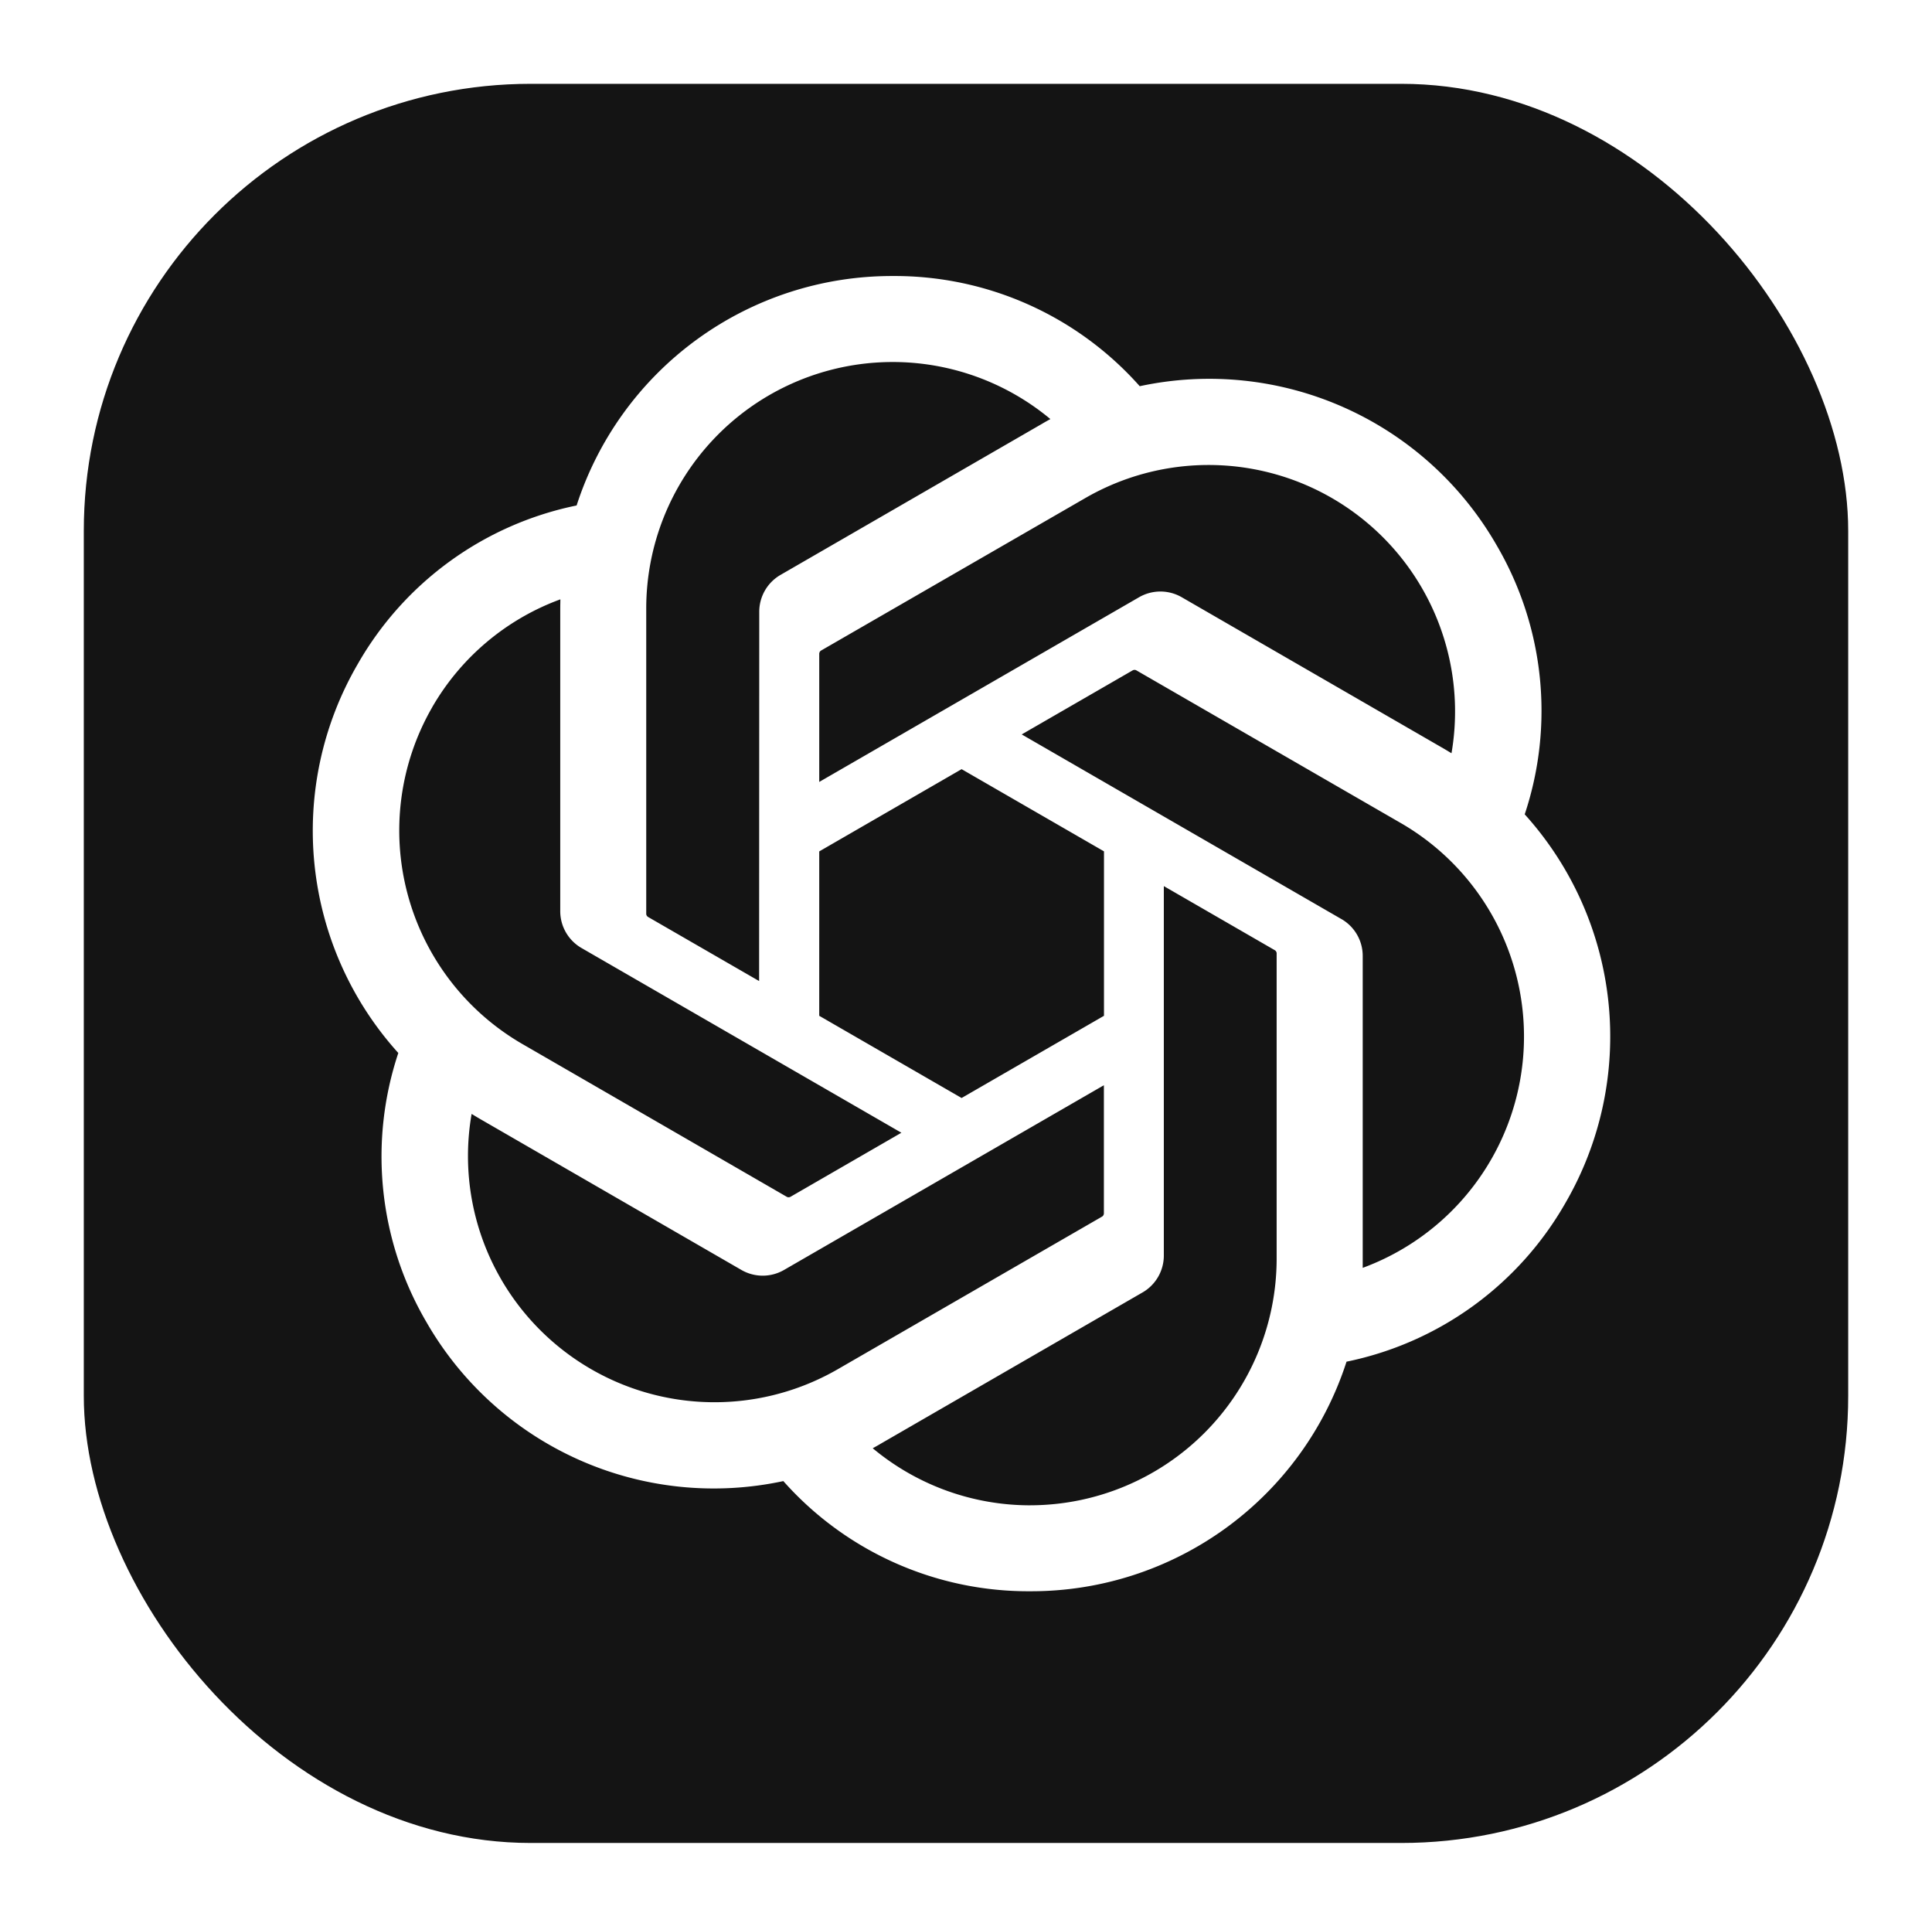 <svg xmlns="http://www.w3.org/2000/svg" xmlns:xlink="http://www.w3.org/1999/xlink" width="207.486" height="206.883" viewBox="0 0 207.486 206.883">
  <defs>
    <filter id="Rectangle_3680" x="0" y="0" width="207.486" height="206.883" filterUnits="userSpaceOnUse">
      <feOffset dy="3" input="SourceAlpha"/>
      <feGaussianBlur stdDeviation="3" result="blur"/>
      <feFlood flood-opacity="0.161"/>
      <feComposite operator="in" in2="blur"/>
      <feComposite in="SourceGraphic"/>
    </filter>
  </defs>
  <g id="gpt" transform="translate(9 6)">
    <g transform="matrix(1, 0, 0, 1, -9, -6)" filter="url(#Rectangle_3680)">
      <rect id="Rectangle_3680-2" data-name="Rectangle 3680" width="189.486" height="188.883" rx="48" transform="translate(9 6)" fill="#141414"/>
    </g>
    <path id="Path_4058" data-name="Path 4058" d="M130.821,58.3A35.178,35.178,0,0,0,127.8,29.4,35.579,35.579,0,0,0,89.476,12.33,35.178,35.178,0,0,0,62.942.5,35.582,35.582,0,0,0,29,25.136,35.19,35.19,0,0,0,5.474,42.2,35.585,35.585,0,0,0,9.851,83.923a35.179,35.179,0,0,0,3.023,28.9A35.583,35.583,0,0,0,51.2,129.89,35.177,35.177,0,0,0,77.73,141.719a35.583,35.583,0,0,0,33.954-24.65A35.189,35.189,0,0,0,135.209,100,35.585,35.585,0,0,0,130.821,58.3Zm-53.08,74.191A26.388,26.388,0,0,1,60.8,126.363c.214-.117.59-.323.835-.473l28.118-16.242a4.572,4.572,0,0,0,2.311-4V66.006l11.885,6.863a.422.422,0,0,1,.231.326v32.829a26.5,26.5,0,0,1-26.44,26.465ZM20.881,108.2a26.376,26.376,0,0,1-3.157-17.734c.209.125.573.348.835.5l28.118,16.242a4.576,4.576,0,0,0,4.619,0l34.33-19.822v13.725a.426.426,0,0,1-.17.365L57.031,117.888a26.493,26.493,0,0,1-36.15-9.685Zm-7.4-61.385a26.368,26.368,0,0,1,13.775-11.6c0,.242-.014.671-.014.969V68.667a4.568,4.568,0,0,0,2.308,4l34.329,19.82L52,99.347a.426.426,0,0,1-.4.036L23.169,82.957a26.493,26.493,0,0,1-9.686-36.139ZM111.13,69.541,76.8,49.719l11.885-6.86a.425.425,0,0,1,.4-.036l28.428,16.412a26.47,26.47,0,0,1-4.09,47.76V73.539a4.566,4.566,0,0,0-2.294-4Zm11.829-17.8c-.209-.128-.573-.348-.835-.5L94.005,35a4.582,4.582,0,0,0-4.619,0L55.057,54.82V41.094a.426.426,0,0,1,.17-.365l28.425-16.4a26.467,26.467,0,0,1,39.307,27.406ZM48.6,76.2,36.708,69.338a.422.422,0,0,1-.231-.326V36.183A26.468,26.468,0,0,1,79.88,15.86c-.214.117-.587.323-.835.473L50.926,32.575a4.568,4.568,0,0,0-2.311,4Zm6.456-13.92,15.29-8.831,15.29,8.825V79.931l-15.29,8.826-15.29-8.826Z" transform="translate(23.925 23.137)" fill="#fff"/>
  </g>
</svg>
